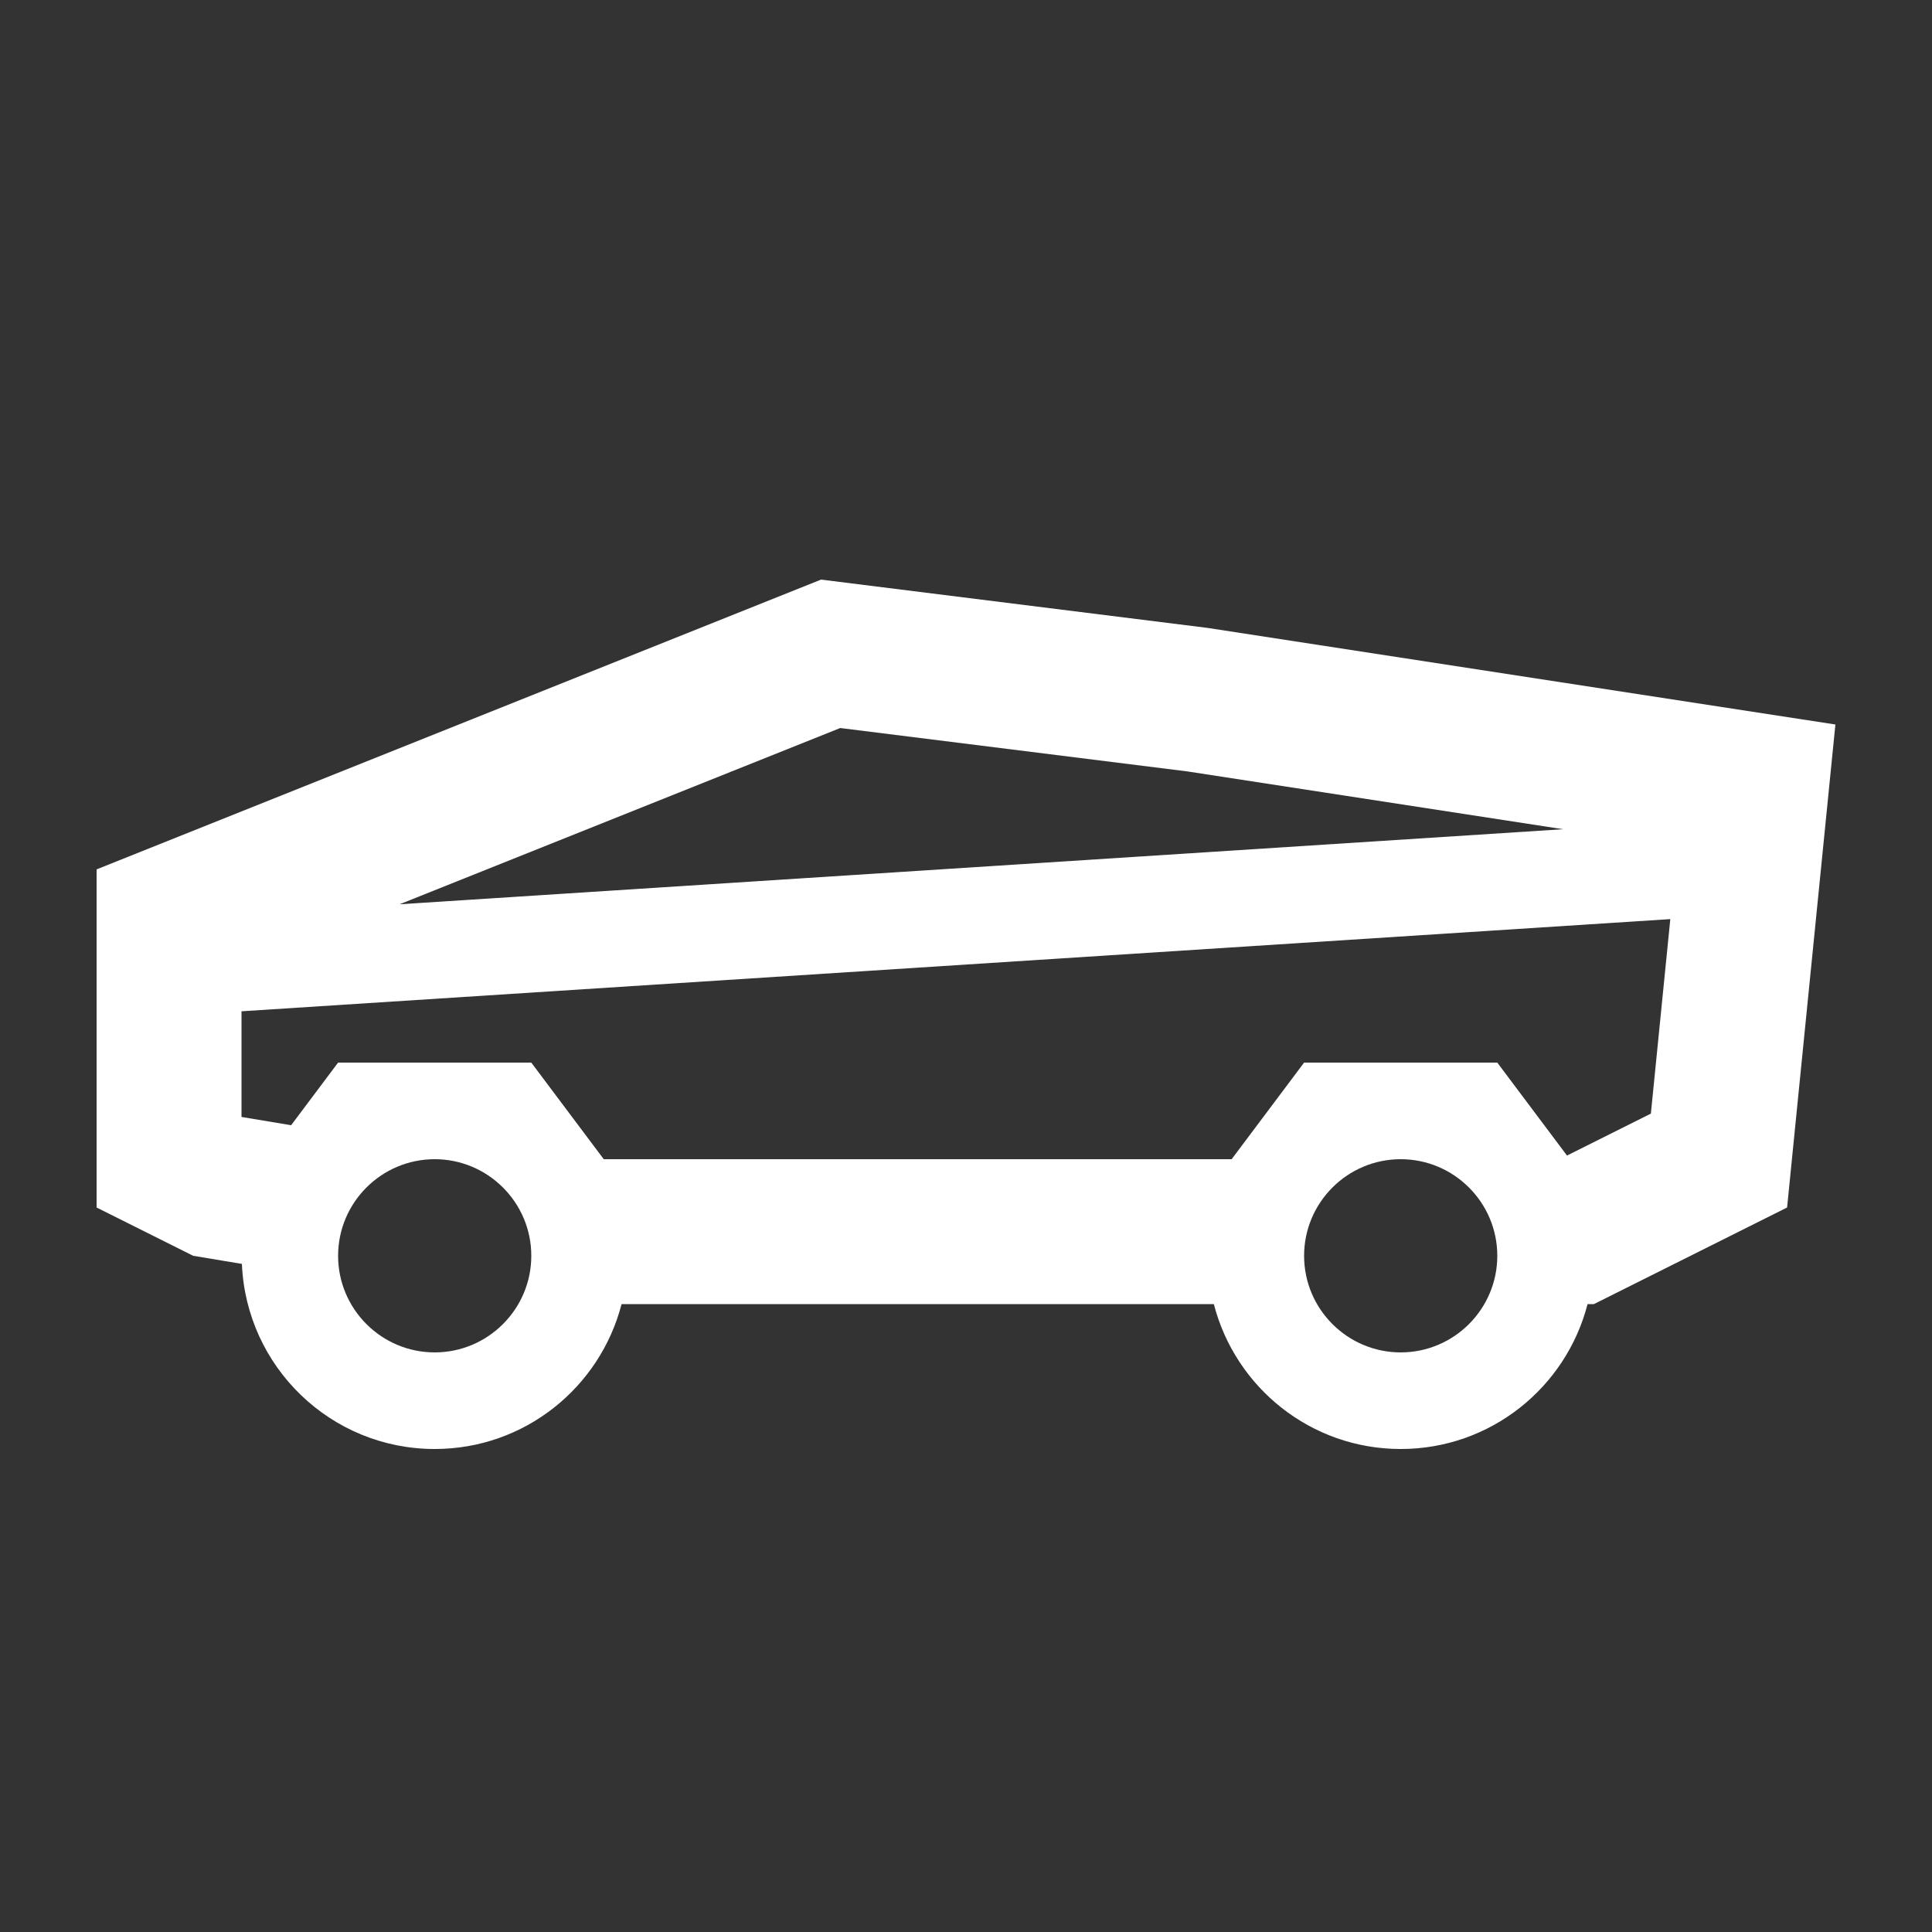 <?xml version="1.0" encoding="utf-8"?>
<!-- Tesla Cybertruck icon by Arthur Shlain from Usefulicons.com -->
<svg xmlns="http://www.w3.org/2000/svg" xmlns:xlink="http://www.w3.org/1999/xlink" xml:space="preserve" version="1.1" x="0px" y="0px" viewBox="0 0 100 100" width="400px" height="400px"><rect x="0" y="0" width="100" height="100" fill="#333333" stroke="none"/><g style="fill: #ffffff"><path d="M62.5,32.5L42.5,30L5,45L5,62.5L10,65L12.521,65.42C12.743,70.747,17.119,75,22.5,75C27.158,75,31.06,71.811,32.172,67.5L62.828,67.5C63.94,71.811,67.842,75,72.5,75S81.06,71.811,82.172,67.5L82.5,67.5L92.5,62.5L95,37.5L62.5,32.5ZM43.489,37.682L61.464,39.929L80.906,42.92L20.681,46.805L43.489,37.682ZM22.5,70C19.743,70,17.5,67.757,17.5,65S19.743,60,22.5,60S27.5,62.243,27.5,65S25.257,70,22.5,70ZM72.5,70C69.743,70,67.5,67.757,67.5,65S69.743,60,72.5,60S77.5,62.243,77.5,65S75.257,70,72.5,70ZM81.108,59.811L77.5,55L67.5,55L63.75,60L31.25,60L27.5,55L17.5,55L15.069,58.241L12.5,57.813L12.5,52.344L86.455,47.573L85.449,57.64L81.108,59.811Z" stroke="none"></path></g></svg>
